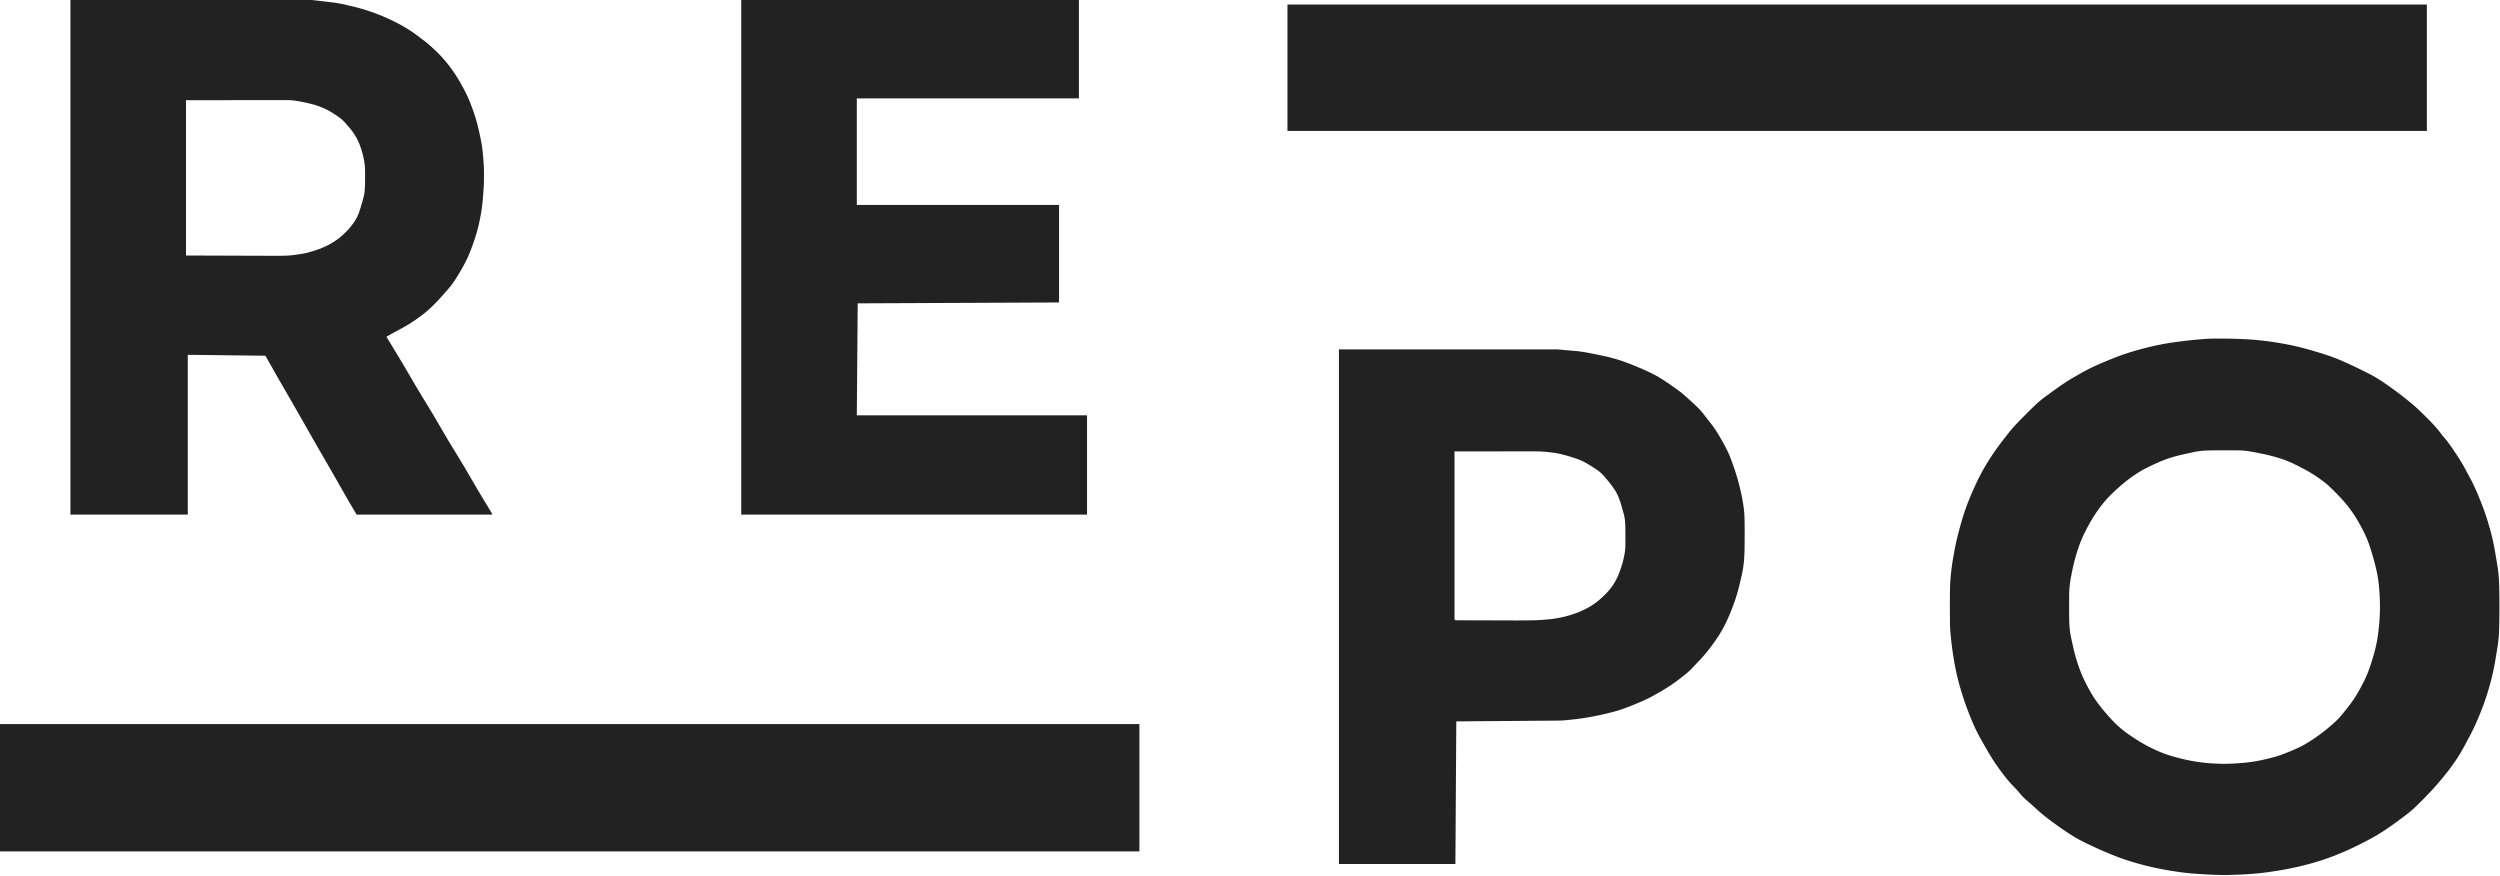 <svg xmlns="http://www.w3.org/2000/svg" width="2769" height="970"><g fill="#222"><path d="M0 802h1262v141H0V802ZM1483 387h242l23 2 7.484 1.113 3.172.585 3.094.615 3.426.662 1.729.34 1.712.341 3.296.684 3.087.66 2.704.59 2.491.566 2.382.572 2.298.584 2.271.612 2.26.646 2.262.685L1794 399l2.504.839 2.59.903 2.627.95 2.654.995 2.65 1.032 2.655 1.066 2.663 1.098L1815 407l2.634 1.113 2.624 1.133 2.624 1.172 2.618 1.207 2.6 1.237 2.607 1.294 2.62 1.364L1836 417l2.802 1.684a49210 49210 0 0 0 2.835 1.785l2.798 1.818 2.753 1.838 2.697 1.842 2.572 1.79 2.413 1.713L1857 431l1.642 1.179 1.37 1 2.363 1.821 2.176 1.824L1867 439l1.708 1.514 1.897 1.693c.648.585 1.295 1.17 1.961 1.774.66.604 1.318 1.209 1.996 1.832l1.97 1.839 1.917 1.828 1.853 1.807L1882 453l1.405 1.514 1.24 1.412 1.15 1.364 1.08 1.335 2.09 2.688L1891 464l1.083 1.363 1.108 1.387 1.12 1.42 1.127 1.455 1.114 1.48 1.124 1.54 1.143 1.615L1900 476l1.255 1.947 1.288 2.065 1.292 2.124c.425.719.851 1.437 1.29 2.176l1.28 2.214 1.251 2.208 1.211 2.186L1910 493l.992 1.838.914 1.74.875 1.735.844 1.75.828 1.795.828 1.892.836 2.012L1917 508l.992 2.637 1.04 2.863 1.047 2.986 1.046 3.077 1.022 3.1.994 3.118.959 3.13.9 3.089.807 2.988.74 2.918.69 2.885.638 2.771.579 2.516.538 2.488.505 2.61L1930 554l.562 3.186.278 1.727.27 1.814.256 1.886.237 1.994.216 2.115L1932 569l.128 2.514.093 2.67.069 2.78.046 2.868.03 2.91.015 2.968v3.023l-.006 3.08-.003 3.156-.008 3.18-.021 3.159-.034 3.126-.05 3.086-.068 2.987-.085 2.857L1932 616l-.134 2.269c-.05.673-.102 1.346-.155 2.04l-.173 1.893-.19 1.77-.426 3.33-.485 3.073-.535 3.005-.586 2.917-.636 2.83L1928 642l-.715 3.092-.758 3.174-.803 3.184-.849 3.175-.892 3.109-.94 3.086-.99 3.083L1921 667l-1.134 3.151-1.19 3.154-1.228 3.118-1.26 3.077-1.289 3.026-1.301 2.943-1.308 2.843L1911 691l-1.231 2.438-1.21 2.28c-.6 1.081-.6 1.081-1.214 2.183l-1.22 2.099-1.238 2.044-1.262 2.003c-.425.65-.85 1.3-1.29 1.97-.44.655-.88 1.309-1.335 1.983l-1.414 2.06-1.461 2.08-1.49 2.067-1.51 2.043-1.514 1.996-1.525 1.957-1.536 1.92L1889 724l-1.573 1.83-1.575 1.78c-.515.567-1.029 1.136-1.558 1.721L1882.75 731l-1.542 1.63-1.493 1.558-1.426 1.472L1877 737l-1.934 2.125-1.754 1.875-1.894 1.855L1869 745l-1.705 1.42-1.932 1.568-2.066 1.638-2.172 1.687-2.22 1.688-2.268 1.687-2.315 1.68L1852 758l-2.279 1.531-2.264 1.469-2.258 1.425-2.262 1.388-2.292 1.372-2.274 1.33-2.235 1.28L1834 769l-1.93 1.088-1.847 1.021-1.85.99-1.873.963-1.93.949-2.03.958-2.16.98L1818 777l-2.747 1.2-2.98 1.269-3.136 1.292-1.62.652-1.642.65-1.652.643-1.671.638-1.696.632-1.72.626-1.743.619-1.77.608-1.796.595L1792 787l-1.87.549-1.897.528-1.914.512-1.924.497-1.927.483-1.93.47-1.927.455-1.924.443-1.917.436-1.905.423-1.885.408-1.863.394-1.84.378-1.805.36-1.765.343L1762 794l-3.19.566-2.99.493-2.846.435-2.661.381-2.406.328-2.294.29-2.135.239L1741 797l-2.435.261-2.604.258-2.935.263L1730 798l-2.866.106-2.899.052-3.022.03-3.202.017-1.73.015-1.788.016-1.823.015-1.853.015-1.876.013-1.883.013-1.88.012-1.846.012-3.475.028-3.461.029-7.377.059-18.207.13L1613 799l-1 158h-129V387Zm128 113v186l1 1a46173.23 46173.23 0 0 0 7.713.032l2.49.01 2.624.01 2.767.01 2.847.008 2.855.008 2.9.007 2.954.006 3.008.007 3.072.006 3.104.006 3.119.007 3.11.008 3.064.012 3.04.014 3.025.013 3.005.012 2.986.009 2.964.006 2.938.004h2.919l2.916-.001 2.882-.006 2.824-.012 2.762-.018 2.692-.024 2.597-.033 2.487-.043L1700 687l2.116-.08 1.96-.094 1.84-.103 1.735-.113 3.231-.246 2.888-.259 2.564-.24 2.341-.255 2.164-.28L1723 685l2.448-.436 2.437-.473 2.17-.443 2.07-.46 2.183-.551 1.895-.508 1.932-.558L1740 681l1.803-.575 1.744-.585 1.69-.6 1.638-.615 3.133-1.281L1753 676l2.93-1.406 2.82-1.469 2.695-1.535L1764 670l2.367-1.621 2.258-1.692 2.188-1.78L1773 663l2.313-2.094 2.312-2.218 2.242-2.31L1782 654l1.945-2.41 1.805-2.465 1.691-2.535L1789 644l1.402-2.621 1.285-2.692 1.188-2.769L1794 633l1.125-3.2 1.063-3.3.917-2.969c.145-.54.288-1.082.437-1.64L1798 620l.546-2.337.548-2.647.502-2.875L1800 609l.206-3.453.059-1.809.036-1.847.021-1.868.007-1.896-.005-1.921-.012-1.956-.005-2.011-.01-2.024-.018-2.006-.029-1.979-.042-1.945-.056-1.873L1800 579l-.223-2.603-.277-2.159-.323-1.928-.364-1.747-.836-3.32L1797 564l-.536-1.89-.566-1.977-.592-1.98-.619-1.966-.645-1.906-.667-1.843-.684-1.778L1792 549l-1.375-2.813-1.438-2.5-1.523-2.351L1786 539l-1.914-2.586-2.024-2.601-2.082-2.508L1778 529l-1.574-1.867-1.551-1.696c-.565-.545-1.13-1.09-1.71-1.652L1771 522l-1.493-1.09-1.671-1.164-1.759-1.182-1.827-1.189-1.86-1.171-1.855-1.134-1.827-1.085L1757 513l-2.754-1.508-2.559-1.242-2.648-1.129L1746 508l-1.935-.656-2.104-.684-2.176-.68-2.223-.668c-.733-.21-1.466-.422-2.222-.64l-2.192-.606-2.141-.566-2.007-.5-3.336-.723-2.976-.527-2.718-.374L1717 501l-2.416-.289-2.581-.252-3.19-.256-1.812-.112L1705 500l-2.257-.054-2.442-.032-2.579-.02-2.713-.008-2.848-.002-2.931.003-2.996.007-2.968.008-2.785.003h-2.778l-5.913.005-14.54.027L1611 500ZM2459 375l1.848.007 1.947.013 2.01.02 2.058.026 2.08.035 2.106.042 2.127.05 2.137.057 2.133.066c.702.025 1.405.05 2.128.074l2.12.083 2.11.09 2.103.097 2.076.106 2.04.113L2492 376l1.876.129 1.812.137 1.771.144 1.736.152 3.41.329 3.332.359 3.308.39 3.275.423 3.24.453 3.24.484 3.283.516 3.291.546 3.283.58 3.268.608 3.235.636 3.218.669 3.21.702L2545 384l3.244.798c1.07.275 2.139.55 3.24.835l3.211.86 3.18.882 3.15.906 3.088.914 3.01.915 2.877.89c.873.27 1.746.54 2.646.82l2.522.797 2.467.809 2.427.824 2.41.85 2.434.896 2.48.953L2590 398l2.887 1.22 3.02 1.315 3.065 1.368 3.09 1.41 3.076 1.433 3.034 1.438 2.978 1.433L2614 409l2.607 1.262c.816.4 1.631.8 2.471 1.21l2.398 1.203 2.336 1.2 2.304 1.214 2.286 1.247 2.277 1.288L2633 419l2.45 1.54 2.491 1.624 2.48 1.657 2.454 1.679 2.41 1.679 2.34 1.657 2.258 1.624L2652 432l1.883 1.376 1.742 1.288 1.657 1.244 1.593 1.217 1.567 1.225 1.538 1.22 1.514 1.216L2665 442l1.518 1.206 1.533 1.224 1.558 1.265 1.579 1.305 1.578 1.333 1.636 1.417 1.719 1.527L2678 453l2.18 2.066 2.324 2.247 2.365 2.32 2.381 2.367 2.356 2.367 2.277 2.32 2.169 2.247L2696 471l1.55 1.723 1.317 1.527 1.182 1.416 1.076 1.334 2.02 2.59L2705 482l1.887 2.254 1.925 2.308 1.961 2.465 1.058 1.387L2713 492l1.372 1.934 1.48 2.132c.503.74 1.007 1.478 1.527 2.239l1.559 2.32 1.56 2.353 1.545 2.366 1.517 2.363L2725 510l1.288 2.121 1.2 2.035 1.15 1.996 1.112 1.973 1.1 1.995 1.076 1.985 1.05 1.967L2734 526l.998 1.846.982 1.83.98 1.86.977 1.902.974 1.954.991 2.053 1.02 2.177L2742 542l1.192 2.706 1.25 2.911 1.272 3.043 1.286 3.153 1.278 3.214.634 1.632.631 1.646.627 1.662.62 1.673.612 1.68.598 1.68.579 1.673.564 1.672.553 1.674.542 1.676.533 1.68.523 1.685.514 1.686.505 1.692.498 1.699.49 1.702.48 1.702.469 1.701.458 1.7.444 1.694L2760 594l.777 3.302.723 3.268.678 3.246.635 3.246.595 3.296.56 3.279.528 3.243.504 3.12.496 2.827.473 2.755.44 2.845.403 2.948.364 3.047.32 3.351.144 1.802.133 1.944.12 2.112L2768 646l.091 2.776.077 3.026.065 3.183.052 3.304.04 3.355.029 3.412.016 3.46.005 3.484-.005 3.483-.016 3.461-.029 3.412-.04 3.355-.052 3.304-.065 3.183-.077 3.026L2768 698l-.107 2.37-.12 2.111-.133 1.944-.144 1.802-.32 3.35-.363 3.048-.405 2.948-.44 2.845-.472 2.755L2765 724l-.504 3.12-.527 3.243-.56 3.28-.597 3.294-.634 3.247-.678 3.246-.723 3.268L2760 750l-.848 3.364-.444 1.695-.458 1.699-.469 1.701-.48 1.702-.49 1.702-.499 1.7-.504 1.69-.514 1.687-.523 1.684-.533 1.68-.542 1.677-.553 1.674-.564 1.672L2752 777l-.598 1.68-.611 1.68-.62 1.673-.628 1.662-.63 1.646-.635 1.631-1.278 3.216-1.288 3.156-1.274 3.047c-.62 1.441-.62 1.441-1.25 2.912L2742 802l-1.063 2.346-1 2.138-.975 2.023-.962 1.93-.968 1.882-.981 1.865-1.002 1.866L2734 818l-1.14 2.157-1.192 2.253-1.226 2.286-1.255 2.304-1.272 2.286-1.29 2.269-1.309 2.249L2724 836l-1.309 2.095-1.316 2.038-1.335 2.009-1.352 1.983-1.37 1.968c-.463.647-.924 1.295-1.4 1.962l-1.432 1.96L2713 852l-1.576 2.056-1.623 2.077-1.643 2.066-1.658 2.051-1.668 2.03-1.652 1.982-1.626 1.923L2700 868l-1.405 1.624-1.337 1.52-1.32 1.477-1.313 1.442-1.32 1.424-1.36 1.443-1.413 1.48L2689 880c-.58.602-1.16 1.205-1.759 1.825l-1.874 1.933-1.918 1.96-1.949 1.97-1.953 1.948-1.922 1.891-1.875 1.816L2674 895l-1.5 1.364-1.375 1.202-2.625 2.184-2.648 2.086-1.378 1.05L2663 904l-1.653 1.263-1.761 1.339-1.826 1.373-1.885 1.4-1.924 1.402-1.959 1.407-1.993 1.413L2648 915l-1.96 1.368-1.97 1.355-2.011 1.356-2.059 1.359-2.113 1.364-2.192 1.378-2.28 1.393L2631 926l-2.626 1.49-2.757 1.518-2.837 1.526-2.905 1.529-2.946 1.518-2.972 1.501-2.99 1.479L2608 938l-2.885 1.373-2.853 1.326-2.849 1.292-2.85 1.259-2.87 1.234-2.884 1.203-2.895 1.172L2585 948l-2.94 1.11c-.978.355-1.956.71-2.962 1.077l-2.98 1.047-2.993 1.016-3.004.984c-.996.315-1.993.63-3.02.953l-3.038.922L2561 956l-3.103.86-3.124.827-3.134.797-3.139.766-3.13.734-3.128.703-3.122.672-3.12.641-3.128.61-3.114.577-3.083.547-3.05.516-3.02.487-2.96.454-2.885.423-2.76.386-2.553.343-2.435.31-2.374.28-2.325.255-2.298.23c-.76.07-1.518.14-2.3.21l-2.317.193L2493 968l-2.582.175-2.664.165c-.885.05-1.77.1-2.682.15l-2.697.135-2.705.115-2.658.1-2.593.085L2472 969l-2.064.07c-.632.02-1.265.04-1.916.059l-1.906.04-1.927.019-1.994-.007-2.146-.033-2.342-.06L2455 969l-3.338-.12-1.818-.073-1.89-.08-1.939-.09-1.985-.1-2.031-.107c-.68-.04-1.36-.078-2.061-.117l-2.074-.126-2.09-.135-2.108-.145-2.123-.157-2.14-.168-2.144-.18-2.139-.193L2423 967c-.686-.075-1.37-.15-2.077-.229-.678-.08-1.355-.16-2.053-.244l-2.04-.257-2.03-.27-2.022-.28-2.016-.293-2.008-.302-2.004-.313-2.006-.32-2.002-.33-1.992-.338-1.98-.347-1.968-.357-1.952-.365-1.935-.374L2391 962l-1.887-.39-1.865-.396-1.847-.404-1.827-.412-1.81-.417-1.791-.425-1.775-.43-1.76-.438-1.751-.446-1.736-.453-1.716-.457-1.696-.46-3.327-.935L2363 955l-3.04-.917-2.937-.923-2.88-.943-2.83-.967-2.795-.992-2.795-1.031-2.816-1.078L2340 947l-3.114-1.267-3.202-1.335-3.217-1.37-1.61-.698-1.607-.705-3.19-1.426-3.126-1.426-3.048-1.415L2315 936l-2.593-1.226-2.434-1.172-2.36-1.173-2.3-1.179-2.272-1.2-2.283-1.257-2.316-1.327L2296 926l-2.724-1.72-2.846-1.854-2.872-1.913-2.87-1.95-2.823-1.951c-.905-.636-1.81-1.273-2.744-1.928l-2.649-1.892L2274 911l-2.171-1.601-1.981-1.489-1.854-1.42-1.744-1.365-1.678-1.337-1.6-1.3-1.518-1.259L2260 900l-1.403-1.21c-.446-.39-.891-.782-1.35-1.185l-2.56-2.293-2.382-2.195L2250 891l-2.367-2.055-2.32-2.008-2.239-1.988L2241 883l-1.73-1.855-1.645-1.895-1.707-2.027L2234 875l-2.387-2.504-1.309-1.366-1.367-1.442-1.4-1.51-1.451-1.604-1.509-1.713L2223 863l-1.67-2.076-1.728-2.217-1.759-2.313-1.78-2.394-1.79-2.447-1.785-2.49-1.767-2.528L2209 844l-1.631-2.504-1.576-2.496-1.538-2.497-1.505-2.503-1.488-2.529-1.457-2.522-1.423-2.502L2197 824l-1.327-2.326-1.29-2.28-1.265-2.283-1.243-2.298-1.223-2.332-1.215-2.395-1.21-2.474L2187 805l-1.273-2.847-1.29-2.989-1.285-3.078-1.277-3.149-1.255-3.184-1.233-3.222-1.21-3.258L2177 780l-1.134-3.266-1.096-3.265-1.06-3.267-1.023-3.264-.989-3.267-.948-3.253-.902-3.229L2169 754l-.777-3.123a23469 23469 0 0 1-.723-3.076l-.677-3.044-.635-3.007-.598-2.964-.563-2.938-.527-2.918-.5-2.93-.48-3.004-.454-3-.424-2.958-.392-2.85-.35-2.62-.322-2.525-.276-2.358L2161 708l-.267-2.517-.254-2.62-.261-2.92L2160 697l-.115-2.678-.062-2.637-.038-2.712-.023-2.825-.03-3.045-.024-3.173-.014-3.243-.006-3.312-.006-3.37.001-3.398.014-3.394.026-3.381.04-3.366.058-3.292.077-3.183L2160 647l.137-2.663.163-2.46.183-2.331.2-2.222.215-2.158.23-2.091.242-2.025.255-1.987.264-1.988.275-1.964.284-1.932.294-1.898.304-1.856.312-1.827c.106-.596.21-1.192.32-1.806L2164 614l.323-1.792.326-1.782.333-1.768.338-1.752.346-1.735.354-1.718c.24-1.12.482-2.238.73-3.39l.767-3.316.8-3.27.828-3.242L2170 587l.875-3.267.902-3.272.938-3.268.972-3.255 1.004-3.225 1.047-3.22 1.096-3.228L2178 561l.625-1.672.646-1.686.661-1.692.673-1.692.682-1.685.689-1.678.697-1.671.702-1.662.707-1.65.71-1.635.71-1.614.709-1.593 1.413-3.112L2189 535l1.29-2.708 1.25-2.55 1.233-2.446 1.227-2.359 1.234-2.303 1.243-2.251 1.25-2.202L2199 516l1.312-2.196 1.336-2.187 1.356-2.165 1.371-2.14 1.379-2.102 1.394-2.081 1.414-2.066L2210 499l1.478-2.083 1.499-2.077 1.505-2.054 1.518-2.036 1.543-2.028 1.531-1.984 1.506-1.927L2222 483l1.229-1.588 1.166-1.494 1.19-1.488 1.227-1.493 1.277-1.508 1.411-1.613 1.586-1.757L2233 470l1.194-1.26 1.306-1.365 1.378-1.431 1.434-1.48c.483-.493.965-.987 1.461-1.496l1.49-1.517 1.518-1.535 1.532-1.541 1.536-1.537 1.534-1.523 1.518-1.498 1.501-1.47 1.487-1.443 1.443-1.388 1.383-1.315L2256 447l2.141-1.918 1.863-1.586 1.733-1.41 1.638-1.274 1.623-1.222 1.623-1.188 1.636-1.164L2270 436l1.989-1.453 2.109-1.543 2.154-1.563 2.186-1.566 2.177-1.531 2.162-1.496 2.144-1.46L2287 424l1.942-1.258 1.874-1.183 1.847-1.14 1.837-1.106 1.866-1.097 1.876-1.083 1.882-1.07c.62-.35 1.238-.701 1.876-1.063l1.837-1.063 1.858-1.07 1.928-1.083 2.002-1.096 2.074-1.1 2.219-1.135 2.396-1.182L2319 406l3.167-1.436 1.696-.751 1.75-.766 1.784-.77 1.818-.777 1.85-.781 1.872-.781 1.887-.78 1.897-.773 1.9-.765 1.902-.757 1.906-.747 1.89-.73 1.866-.71L2348 394l1.726-.626 1.673-.591 3.265-1.115 3.213-1.05 3.186-.993 3.212-.96 3.225-.923 3.234-.884L2374 386l3.32-.85 3.367-.83 1.703-.404 1.714-.396 1.726-.39 1.733-.38 1.732-.37 1.743-.363 1.763-.354 1.781-.347 1.8-.339 1.831-.332 1.867-.325 1.92-.32 2.006-.316 2.058-.31 2.088-.302 2.11-.295 2.113-.285 2.12-.277 2.127-.268 2.128-.26c.703-.082 1.407-.164 2.131-.25l2.121-.24c.692-.075 1.384-.15 2.098-.229l2.072-.218 2.049-.207c.66-.065 1.32-.13 2-.195l1.938-.182L2435 376l3.264-.277 3.002-.223 2.9-.177 2.834-.135 2.832-.098 2.898-.063 3.002-.027H2459Zm-15 124-3.452.202-2.818.259-2.51.308-2.282.356-2.246.401-2.208.447-2.177.492L2424 502l-2.658.57-2.826.614-2.895.664-2.934.714-2.896.76-2.904.819-2.929.884L2401 508l-3.017 1.107-3.026 1.19-2.997 1.238-2.96 1.277-2.915 1.303-2.827 1.31-2.718 1.308L2378 518l-2.251 1.17-2.07 1.123-1.951 1.108-1.853 1.099-1.792 1.11-1.735 1.117-1.683 1.126L2363 527l-1.692 1.187-1.687 1.211-1.666 1.23-1.642 1.247-1.604 1.254-1.58 1.27-1.566 1.288L2350 537l-1.583 1.353-1.577 1.374-1.557 1.382-1.533 1.391-1.508 1.4-1.469 1.393-1.422 1.376L2338 548l-2.398 2.426-2.227 2.386-2.164 2.481L2329 558l-1.21 1.542c-.413.539-.826 1.078-1.25 1.634l-1.267 1.697-1.273 1.752-1.263 1.785-1.257 1.824-1.248 1.866L2319 572l-1.205 1.932-1.182 1.959-1.16 1.98-1.14 2.004-1.123 2.03-1.096 2.04-1.067 2.04L2310 588l-.973 1.944-.933 1.923-.905 1.933-.876 1.95-.854 1.977-.834 2.023-.816 2.078L2303 604l-.816 2.328-.809 2.422-.792 2.48-.77 2.52-.744 2.522-.717 2.544-.69 2.571c-.22.862-.437 1.725-.662 2.613l-.63 2.695-.597 2.707-.561 2.683-.524 2.602-.484 2.427-.442 2.335-.377 2.01L2293 644l-.262 1.99-.273 2.264-.256 2.377L2292 653l-.107 2.124-.054 2.069-.029 2.11-.013 2.185-.021 2.354-.017 2.446-.007 2.489-.002 2.535-.002 2.581.003 2.593.012 2.574.022 2.545.033 2.518.046 2.433.06 2.319c.024.701.05 1.402.076 2.125l.218 3.4.278 2.838.324 2.552.367 2.335.403 2.284.437 2.22.473 2.157.5 2.214.52 2.437.546 2.528.577 2.546.607 2.552.643 2.51.673 2.49.704 2.48.73 2.457.75 2.418.777 2.394.813 2.383.847 2.367.879 2.35.922 2.35.971 2.353L2307 750l1.146 2.467 1.21 2.49 1.245 2.472 1.274 2.446 1.294 2.409 1.296 2.341 1.288 2.258L2317 769l1.149 1.883 1.105 1.742 1.094 1.66 1.09 1.59 1.099 1.55 1.12 1.524 1.144 1.51L2326 782c.43.543.858 1.087 1.3 1.647l1.356 1.685 1.38 1.683 1.401 1.673 1.41 1.643 1.407 1.606 1.395 1.567L2337 795l1.253 1.379 1.212 1.308 2.41 2.5 2.492 2.422 1.292 1.194L2347 805l1.411 1.22 1.472 1.233 1.53 1.24 1.587 1.245 1.636 1.24 1.704 1.252 1.78 1.268L2360 815l2.016 1.364 2.113 1.394 2.185 1.402 2.249 1.403 2.297 1.39 2.343 1.375 2.385 1.354L2378 826l2.42 1.264 2.44 1.22 2.465 1.183 2.488 1.145 2.505 1.113 2.53 1.071 2.555 1.027L2398 835l2.671.918 2.7.867 2.697.819 2.682.771c.873.24 1.747.48 2.646.729l2.6.681 2.543.633L2419 841l2.348.523 2.25.473 2.167.43 2.048.386 1.864.34 1.78.305 1.76.279L2435 844l1.881.27 1.959.261 2.032.244L2443 845l2.243.204 2.366.183 2.492.16 2.649.14 2.856.134 3.011.105 3.132.065L2465 846l3.368-.073 3.452-.134 1.748-.087 1.76-.099 1.77-.11 1.777-.122 1.783-.129 1.785-.139 1.783-.15 1.778-.164 1.772-.176 1.76-.19L2493 844l3.343-.51 3.247-.564 3.154-.603 3.068-.635 3.01-.666 2.893-.678 2.75-.684L2517 839l2.196-.59 1.995-.566 1.886-.572 1.798-.585 1.751-.611 1.745-.646 1.761-.685L2532 834l2.114-.839 2.234-.903 2.28-.952 2.31-.994 2.29-1.023 2.28-1.059 2.266-1.096L2550 826l2.147-1.177 2.095-1.21 2.055-1.234 2.015-1.254 1.987-1.27 1.947-1.28 1.902-1.288L2566 816l1.793-1.275 1.742-1.268 1.694-1.263c.543-.414 1.086-.83 1.646-1.256l1.601-1.253c.514-.41 1.027-.82 1.555-1.244l1.508-1.23L2579 806l1.414-1.184 1.367-1.164 2.594-2.277 2.43-2.242L2589 797l1.82-1.883 1.68-1.867 1.664-1.98L2596 789l1.124-1.374 1.212-1.49 1.254-1.566 1.285-1.633 1.289-1.675 1.29-1.719 1.286-1.76L2606 776l1.197-1.779 1.162-1.795 1.142-1.822 1.124-1.854 1.116-1.896 1.103-1.928 1.086-1.955L2615 761l1.055-1.967 1.039-1.99 1.024-2.032 1.007-2.073.988-2.115.973-2.182.96-2.26L2623 744l.962-2.576.952-2.69.93-2.748.906-2.798.876-2.832.839-2.829.796-2.809L2630 722l.657-2.511.597-2.423.55-2.407.508-2.409.471-2.442.436-2.503.402-2.58L2634 702l.371-2.983.348-3.134.314-3.222.28-3.286.24-3.304.197-3.333.152-3.36L2636 676l.027-3.39-.027-3.38-.072-3.35-.115-3.317-.155-3.295-.19-3.217-.222-3.115L2635 650l-.254-2.627-.277-2.455-.311-2.368-.345-2.3-.38-2.265-.425-2.27-.472-2.298L2632 631l-.63-2.687-.69-2.81-.73-2.84-.762-2.85-.791-2.823-.803-2.763-.809-2.69L2626 609l-.715-2.255-.691-2.097-.698-2.013-.709-1.947c-.24-.632-.481-1.264-.73-1.914l-.766-1.903-.808-1.903L2620 593l-1.012-2.136-1.086-2.204-1.123-2.21-1.154-2.2-1.167-2.164-1.169-2.11-1.163-2.045L2611 576l-1.04-1.735-1-1.617-.982-1.54-.978-1.483-.998-1.459-1.002-1.424-2-2.742-1.938-2.617-2.062-2.633-1.095-1.326c-.39-.454-.778-.909-1.178-1.377l-1.28-1.451L2594 553l-1.72-1.861c-.62-.66-1.242-1.32-1.882-1.998l-1.975-2.054-2.048-2.087-2.083-2.08-2.104-2.045-2.114-1.996L2578 537l-1.965-1.66-1.91-1.528-1.884-1.442-1.866-1.37-1.874-1.333-1.86-1.28-1.838-1.221L2563 526l-1.74-1.107-1.713-1.061-1.71-1.026-1.712-.994-1.729-.962-1.755-.948c-.591-.31-1.183-.621-1.791-.942L2549 518l-1.943-1.019-2.01-1.04-2.062-1.037-2.11-1.029-2.143-1.008-2.189-.984-2.24-.96L2532 510l-2.384-.868-2.44-.827-2.481-.794-2.508-.761-2.507-.732-2.528-.702-2.55-.671L2512 504l-2.707-.625-2.727-.598-2.698-.563-2.618-.526-2.452-.484-2.345-.442-2.026-.377L2492 500l-1.748-.262-1.979-.273-2.103-.256L2484 499l-2.113-.107-2.15-.054-2.231-.029-2.334-.013-2.493-.021-2.59-.018-2.644-.006-2.695-.002-2.735-.001-2.743.004c-.898.005-1.796.01-2.72.013l-2.689.023-2.658.034-2.562.045-2.432.058L2444 499ZM1426 5h1262v140H1426V5ZM821 0h374v109H949v118h224v108l-223 1-1 124h255v110H821V0ZM78 0h267l26 3 7.707 1.36 3.112.68 2.993.71 3.364.776 3.402.81 3.276.827L398 9l2.936.83 2.798.834 2.705.848 2.623.863 2.569.882 2.51.9 2.45.913L419 16l2.385.945c.775.317 1.55.635 2.35.961l2.309.977 2.269.992 2.223 1.008 2.187 1.023 2.152 1.04c.702.347 1.403.695 2.125 1.054l2.105 1.07 2.079 1.086 2.048 1.102 2.018 1.117 1.982 1.128 1.952 1.145 1.921 1.164L453 33l1.875 1.228 1.848 1.249 1.811 1.257L460.313 38l1.748 1.276 1.705 1.267 1.654 1.251L467 43l1.463 1.108 1.396 1.068 2.704 2.136 2.667 2.239 1.357 1.186L478 52l1.526 1.384 1.587 1.471 1.62 1.54L484.375 58l1.644 1.653 1.653 1.714 1.662 1.78L491 65l1.666 1.938 1.662 2.007 1.654 2.065 1.643 2.115 1.627 2.152 1.607 2.196 1.584 2.238L504 82l1.525 2.355 1.49 2.391c.48.793.958 1.587 1.45 2.404l1.41 2.412 1.372 2.419 1.32 2.394 1.258 2.355L515 101l1.054 2.105.973 2.02.917 1.98.869 1.957.833 1.963.803 1.971.779 1.984L522 117l.792 2.086.79 2.137.78 2.182.763 2.22.739 2.236.722 2.291.71 2.363L528 135l.712 2.7.702 2.804.68 2.835.656 2.849.628 2.836.59 2.777.548 2.69L533 157l.39 2.177.329 1.991.284 1.892.247 1.815.22 1.781.194 1.766.173 1.76L535 172l.17 1.975.166 2.04.151 2.08.138 2.03.122 1.808.105 1.825.084 1.96L536 188c.015.97.03 1.94.047 2.94l.02 3.26-.013 3.396L536 201l-.108 3.154-.154 3.108-.194 3.159-.231 3.267-.128 1.735-.136 1.78-.146 1.798-.157 1.811-.168 1.814-.18 1.808-.192 1.797L534 228l-.457 3.387-.508 3.3-.557 3.266-.603 3.234-.642 3.231-.69 3.215-.74 3.188L529 254l-.884 3.194-.94 3.173-.978 3.124-1.01 3.072-1.04 3.018-1.054 2.93-1.059 2.826L521 278l-.965 2.4-.941 2.245-.948 2.153-.958 2.077-.979 2.024-1.014 2.007-1.057 2.008L513 295c-.422.755-.844 1.51-1.278 2.29l-1.355 2.366-1.39 2.367-1.414 2.352-1.426 2.305-1.414 2.226-1.394 2.133L502 313l-1.192 1.664-1.124 1.492-2.184 2.719-2.2 2.555L493 324l-1.264 1.442-1.318 1.503-1.35 1.522-1.38 1.533-1.404 1.521c-.47.498-.938.997-1.42 1.51l-1.436 1.5L482 336l-1.385 1.406-1.385 1.375-1.41 1.364-1.445 1.355-1.485 1.353-1.546 1.362-1.617 1.374L470 347l-1.898 1.485-2.008 1.519-2.082 1.53-2.137 1.529-2.152 1.51-2.192 1.493-2.234 1.477L453 359l-2.406 1.437-2.438 1.403-2.421 1.36-2.36 1.3-2.223 1.203-2.129 1.14-2.032 1.083L435 369l-2.077 1.168-1.946 1.113L428 373l1.29 2.11.868 1.419.963 1.576c.33.543.662 1.085 1.003 1.644a22545.925 22545.925 0 0 1 2.168 3.557l1.146 1.882 1.153 1.895 1.17 1.925c.393.645.785 1.291 1.188 1.956l1.203 1.985 1.224 2.023 1.225 2.03 1.215 2.02L445 401l1.117 1.885 1.083 1.836 1.065 1.814 1.051 1.797a39663.736 39663.736 0 0 0 2.096 3.587 196342.633 196342.633 0 0 0 2.088 3.581l1.058 1.815 1.063 1.822 1.064 1.823 1.065 1.821c.35.6.701 1.199 1.063 1.816l1.062 1.81 1.063 1.802L462 430c.35.585.701 1.17 1.063 1.771l1.062 1.76 1.063 1.753 1.062 1.747 1.063 1.746 1.062 1.743 1.063 1.74L470.5 444l1.063 1.74c.35.574.7 1.149 1.062 1.74.35.576.701 1.15 1.063 1.743l1.062 1.746 1.063 1.747 1.062 1.753 1.063 1.76L479 458l1.063 1.791 1.062 1.803 1.063 1.81 1.062 1.815 1.063 1.817 1.062 1.82 1.063 1.821 1.062 1.823 1.063 1.823 1.062 1.822 1.063 1.82 1.062 1.816c.35.6.701 1.198 1.063 1.815l1.062 1.81 1.063 1.803L496 487c.35.585.701 1.17 1.063 1.771l1.062 1.76 1.063 1.753 1.062 1.747 1.063 1.746 1.062 1.743 1.063 1.741L504.5 501l1.06 1.737 1.06 1.737 1.061 1.74 1.061 1.743 1.061 1.745 1.063 1.754 1.065 1.763L513 515l1.077 1.812 1.08 1.83 1.082 1.838 1.081 1.844 1.082 1.846 1.079 1.845 1.075 1.841 1.069 1.832 1.055 1.809 1.048 1.797 1.046 1.792 1.042 1.785 1.039 1.777 1.04 1.777 1.045 1.78L530 544l1.095 1.839 1.108 1.849 1.105 1.84 1.094 1.82 1.07 1.779c.347.575.694 1.15 1.05 1.743l1.03 1.707 1.01 1.673 1.001 1.651.969 1.598 1.784 2.954 1.577 2.599L545 569v1H395l-10-17-3.95-6.871-1.855-3.256-.928-1.633-.954-1.678-1.016-1.781-1.043-1.83-1.052-1.845c-.35-.611-.698-1.222-1.057-1.852l-1.052-1.843-1.044-1.828-1.035-1.812L369 525l-.975-1.697a385256.43 385256.43 0 0 1-1.894-3.287l-.932-1.614-.929-1.608-.925-1.602-.923-1.596L361.5 512l-.927-1.604a42634.108 42634.108 0 0 1-1.861-3.223l-.935-1.618-.935-1.621-.94-1.63-.946-1.643L354 499l-.971-1.693-.982-1.712-.987-1.726-.994-1.736-.996-1.743a42765.561 42765.561 0 0 0-2.003-3.506l-1.005-1.759-1.004-1.759-1.005-1.76-1.006-1.763-1.008-1.765-1.009-1.768-1.01-1.769-1.01-1.77L338 471l-1.01-1.77-1.01-1.771-1.01-1.77-1.01-1.767-1.007-1.766a45569.15 45569.15 0 0 0-3.015-5.281l-1.002-1.754-1-1.75-.996-1.745-.995-1.74-.991-1.733a50800.657 50800.657 0 0 1-1.973-3.444L322 443l-.977-1.697a30957.12 30957.12 0 0 1-1.94-3.362l-.966-1.671-.973-1.684-.964-1.67-.952-1.646-.916-1.582-1.65-2.847-1.674-2.892L307 417l-13-23-86-1v177H78V0Zm128 111v172l55.75.188 17.483.082 7.146.014 3.365.002 3.365.007 1.765.01 1.793.014 1.797.012 1.794.01 1.778.007 1.762.002 3.467-.007 3.331-.026 3.228-.058 3.136-.097L320 283l2.947-.264 2.838-.327 2.73-.369 2.576-.386 2.338-.36 2.22-.38 2.148-.417L340 280l2.494-.661 2.504-.718 2.255-.673 2.185-.698 2.362-.827 2.071-.759 2.113-.827L358 274l1.88-.83 1.78-.834 1.705-.848 1.635-.863 1.583-.885 1.526-.9L371 267l2.703-1.871 2.547-1.942 2.41-2.035L381 259l2.371-2.309 2.317-2.441 2.218-2.586L390 249l1.906-2.602 1.781-2.773 1.676-3.004.815-1.688L397 237l.865-2.375.865-2.59.84-2.668.805-2.68.76-2.57.7-2.48.634-2.427L403 217l.64-3.316.203-1.684.157-2 .153-2.733.12-3.119.07-3.298.032-3.475.01-1.796v-1.818l-.015-1.826-.03-1.83-.048-1.829-.07-1.806L404 183l-.382-3.083-.49-2.866-.562-2.737-.628-2.626-.674-2.582-.717-2.489-.76-2.372L399 162l-.795-2.089-.814-1.966-.84-1.863-.863-1.77-.89-1.687-.911-1.61-.932-1.536L392 148l-1.98-2.828-2.02-2.61-2.055-2.398L384 138l-1.57-1.852-1.555-1.71-1.727-1.657L377 131l-1.429-1.074-1.594-1.145-1.696-1.167-1.781-1.177-1.832-1.16-1.871-1.136-1.904-1.104L363 122l-1.814-.92-1.795-.846-1.813-.796-1.828-.75-1.846-.72-1.892-.687-1.948-.652L348 116l-2.287-.621-2.381-.598-2.403-.565-2.366-.528-2.222-.484-2.15-.442-1.868-.377A39657 39657 0 0 1 330 112l-3.423-.517-2.167-.266L322 111l-2.582-.09-2.784-.03-2.985-.004-3.206.01h-7.134a40932.035 40932.035 0 0 0-3.748.008l-1.877.005-1.84.003-3.452.003h-3.434l-7.327.005-18.131.028L206 111Z"/></g></svg>